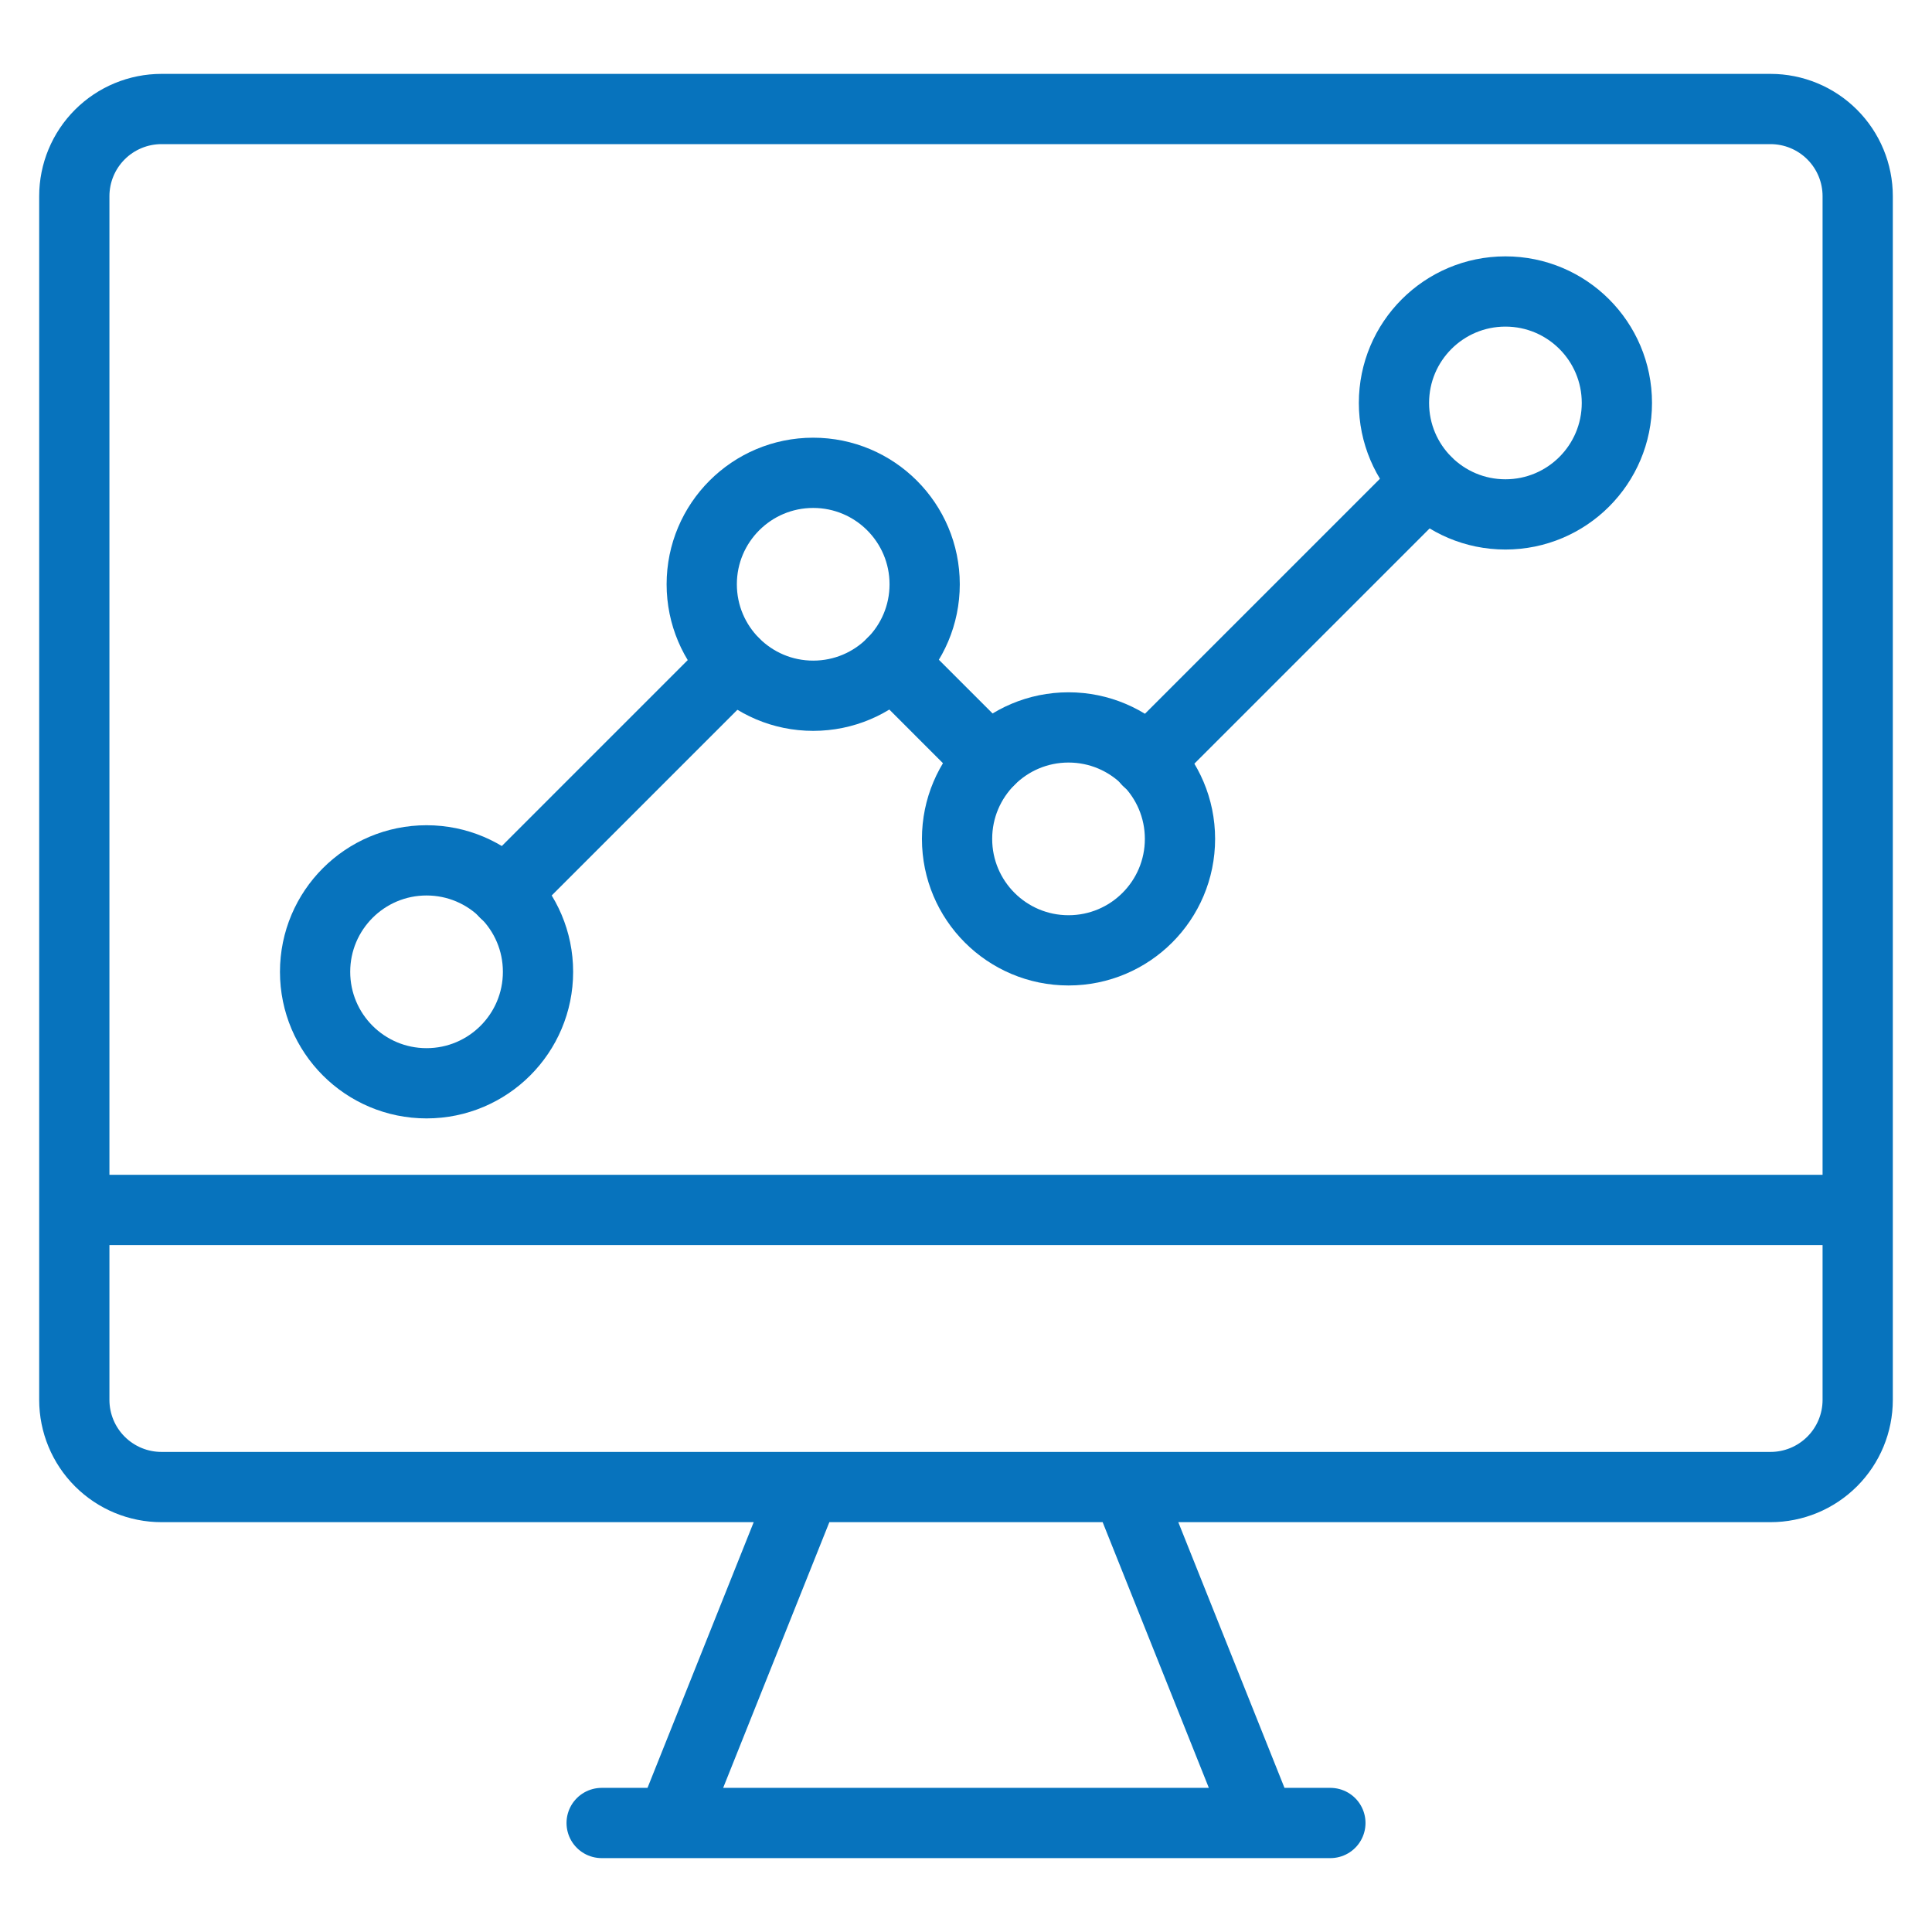 <svg width="78" height="78" viewBox="0 0 78 78" fill="none" xmlns="http://www.w3.org/2000/svg">
<path d="M53.711 73.599H24.29M3 48.849H75M71.481 60.036H6.519C5.586 60.036 4.691 59.665 4.031 59.005C3.371 58.346 3 57.45 3 56.517V7.92C3 6.987 3.371 6.092 4.031 5.432C4.691 4.772 5.586 4.401 6.519 4.401H71.481C72.414 4.401 73.309 4.772 73.969 5.432C74.629 6.092 75 6.987 75 7.92V56.517C75 57.45 74.629 58.346 73.969 59.005C73.309 59.665 72.414 60.036 71.481 60.036ZM50.898 73.599H27.102L32.523 60.036H45.477L50.898 73.599Z" stroke="#0773BD" stroke-width="2.836" stroke-miterlimit="10" stroke-linecap="round" stroke-linejoin="round"/>
<path d="M29.647 26.774L20.377 36.044M57.592 19.454L46.327 30.719M39.952 30.689L36.022 26.759" stroke="#0773BD" stroke-width="2.836" stroke-miterlimit="10" stroke-linecap="round" stroke-linejoin="round"/>
<path d="M60.778 20.768C63.264 20.768 65.278 18.753 65.278 16.268C65.278 13.782 63.264 11.768 60.778 11.768C58.293 11.768 56.278 13.782 56.278 16.268C56.278 18.753 58.293 20.768 60.778 20.768Z" stroke="#0773BD" stroke-width="2.836" stroke-miterlimit="10" stroke-linecap="round" stroke-linejoin="round"/>
<path d="M43.139 38.368C45.624 38.368 47.639 36.354 47.639 33.868C47.639 31.383 45.624 29.368 43.139 29.368C40.653 29.368 38.639 31.383 38.639 33.868C38.639 36.354 40.653 38.368 43.139 38.368Z" stroke="#0773BD" stroke-width="2.836" stroke-miterlimit="10" stroke-linecap="round" stroke-linejoin="round"/>
<path d="M32.831 28.089C35.317 28.089 37.331 26.074 37.331 23.589C37.331 21.104 35.317 19.089 32.831 19.089C30.346 19.089 28.331 21.104 28.331 23.589C28.331 26.074 30.346 28.089 32.831 28.089Z" stroke="#0773BD" stroke-width="2.836" stroke-miterlimit="10" stroke-linecap="round" stroke-linejoin="round"/>
<path d="M17.221 43.735C19.706 43.735 21.721 41.721 21.721 39.235C21.721 36.75 19.706 34.735 17.221 34.735C14.736 34.735 12.721 36.75 12.721 39.235C12.721 41.721 14.736 43.735 17.221 43.735Z" stroke="#0773BD" stroke-width="2.836" stroke-miterlimit="10" stroke-linecap="round" stroke-linejoin="round"/>
</svg>
